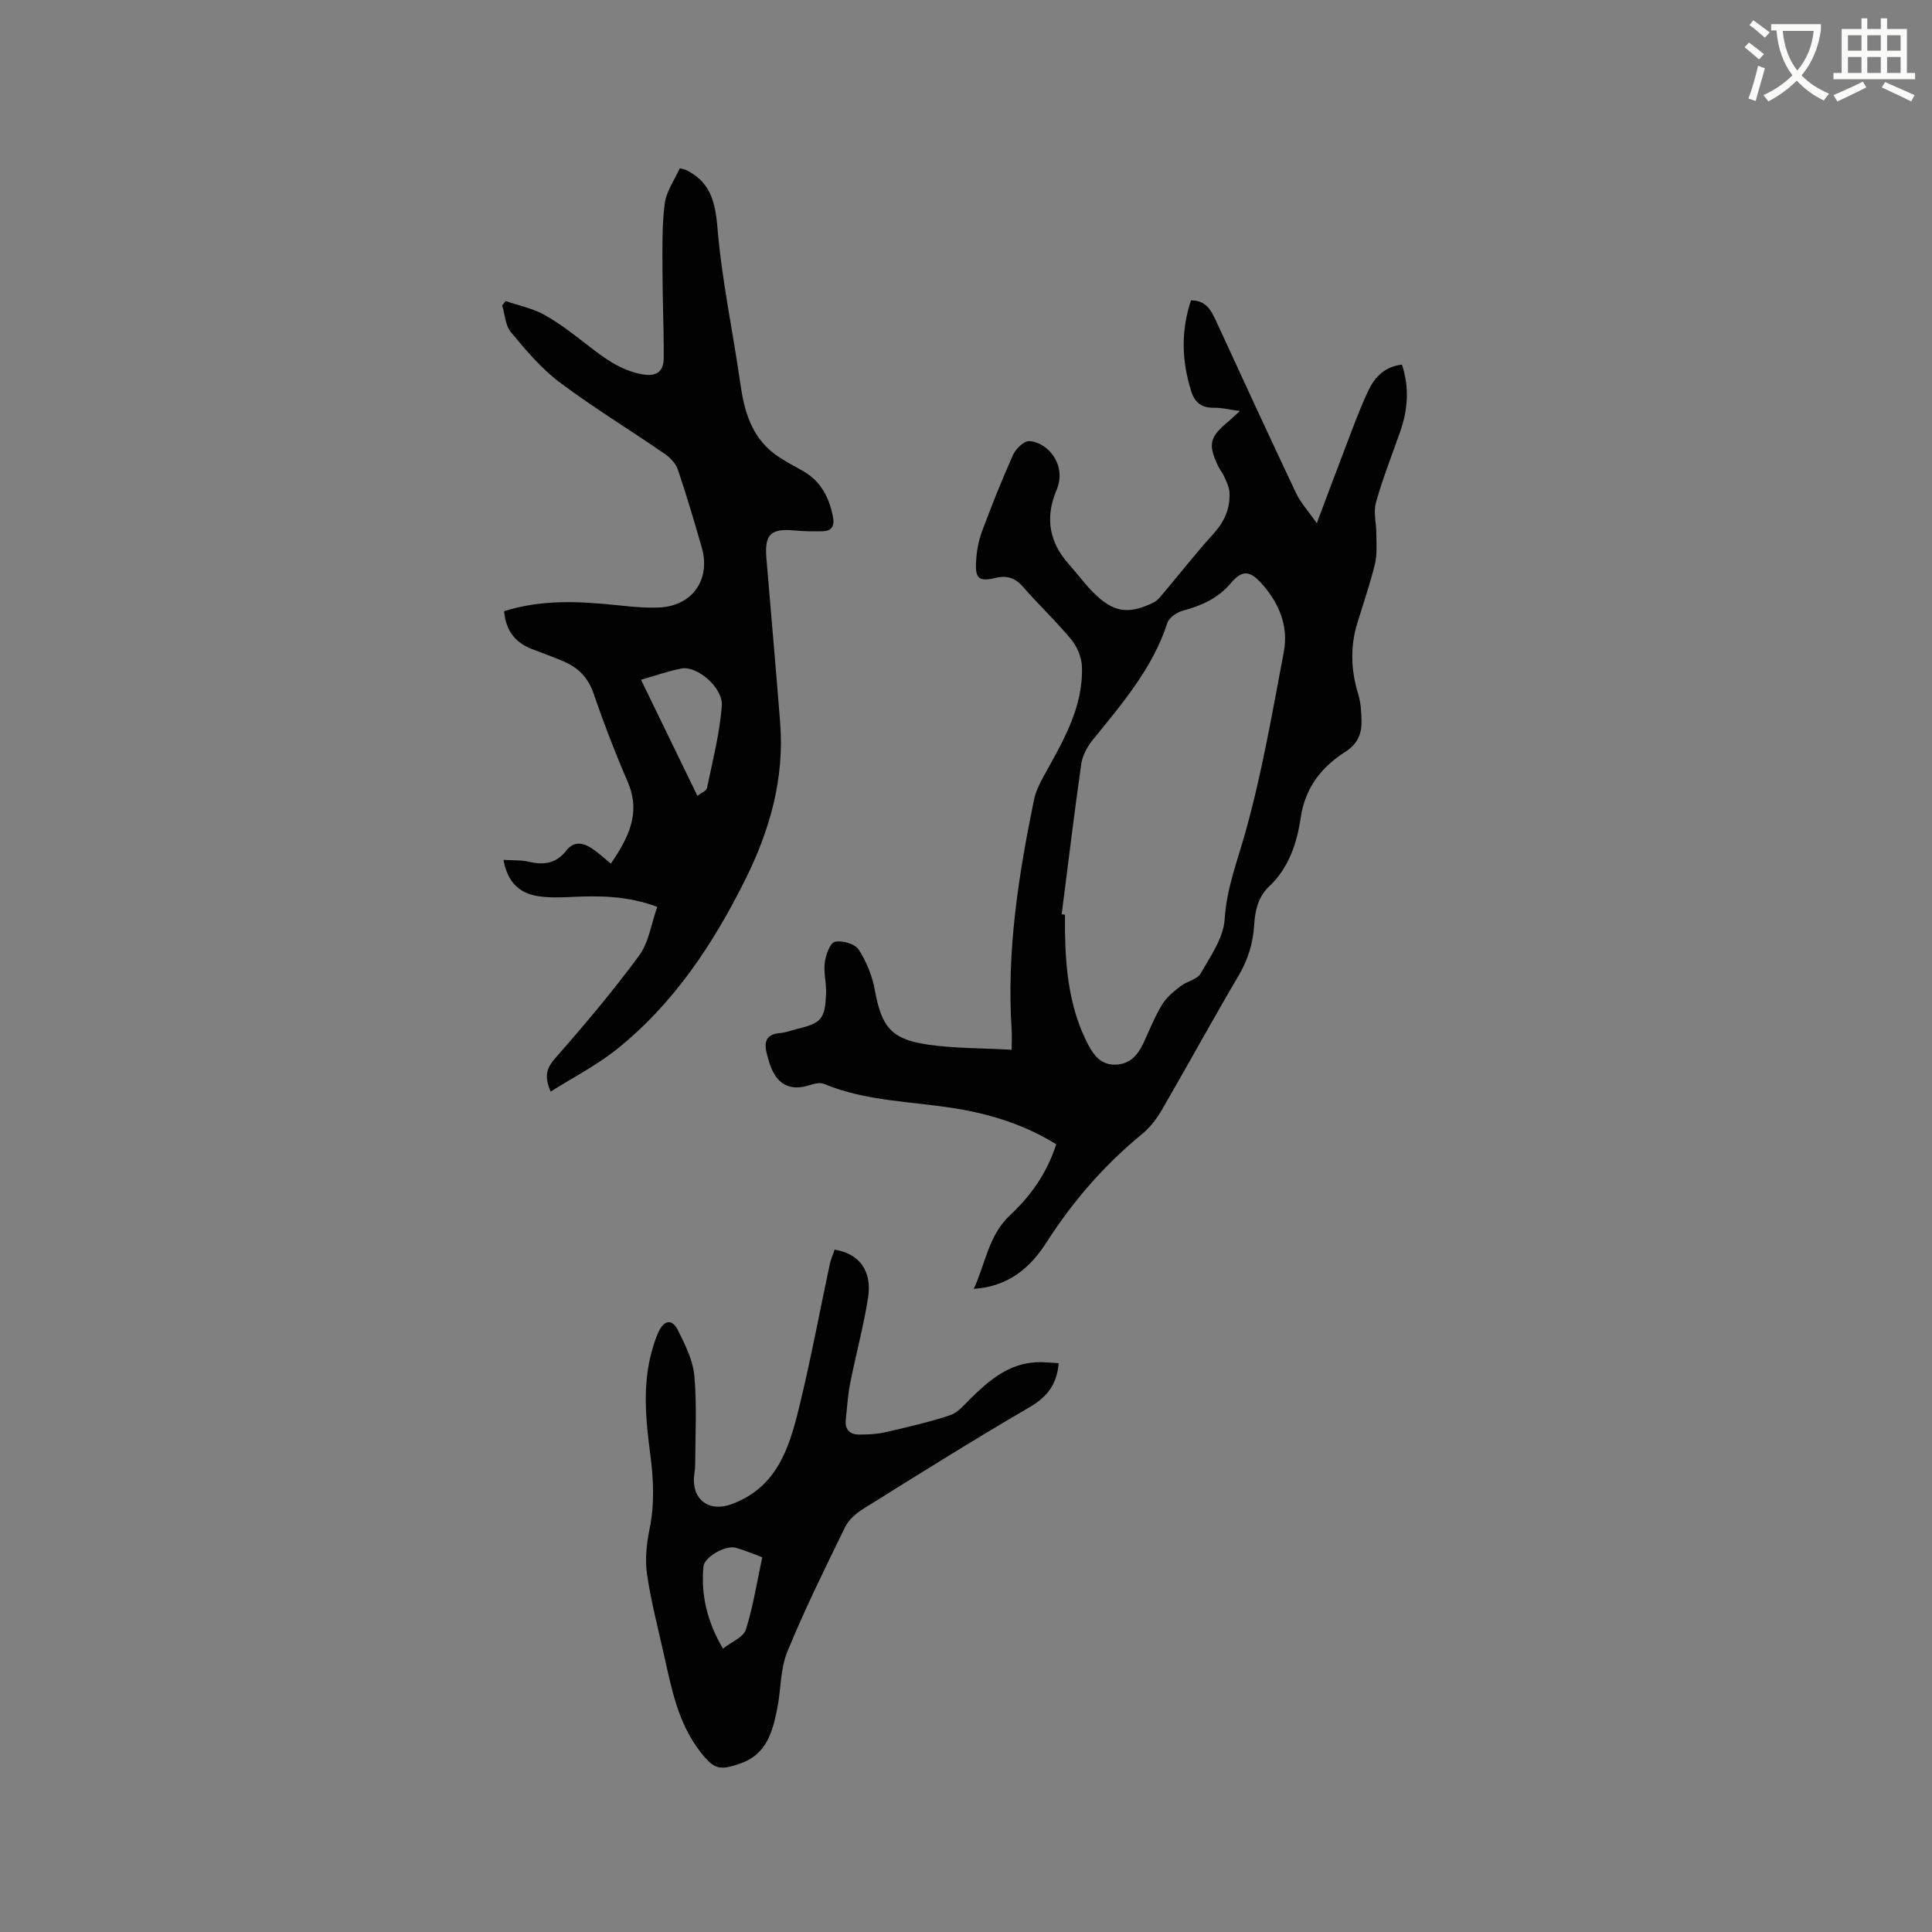 <svg enable-background="new 0 0 400 400" viewBox="0 0 400 400" xmlns="http://www.w3.org/2000/svg"><rect x="0" y="0" width="400" height="400" fill="#808080" stroke="none"/><path d="m362.1 8.8c1.1.8 2.1 1.6 3.1 2.4l-1 1.1c-1.3-1.1-2.3-2-3-2.5zm1.9 4.8c.5.2.9.4 1.4.5-.6 2.3-1.3 4.5-1.9 6.8l-1.5-.5c.8-2.1 1.4-4.3 2-6.8zm-1-9.4c1.3.9 2.4 1.8 3.4 2.5l-1 1.1c-1.4-1.2-2.4-2.1-3.2-2.6zm3.7 2.2v-1.4h10.3v1.2c-.5 3.6-1.8 6.8-4 9.4 1.5 1.6 3.4 2.8 5.7 3.8-.3.4-.7.8-1.1 1.4-2.3-1.1-4.1-2.5-5.6-4.1-1.6 1.6-3.6 3.1-5.9 4.3-.3-.5-.7-.9-1-1.3 2.4-1.1 4.4-2.5 6-4.1-1.9-2.5-3-5.6-3.3-9.3h-1.1zm8.8 0h-6.4c.3 3.3 1.3 6 3 8.2 2-2.3 3.1-5.1 3.4-8.2z" fill="#fbfcfa"/><path d="m385.3 3.8h1.3v2.2h2.8v-2.2h1.3v2.2h4.1v9.1h1.7v1.3h-16.9v-1.3h1.7v-9.1h4.1v-2.2zm.4 13.1.7 1.2c-1.8.9-3.8 1.9-6 2.9-.2-.4-.5-.8-.8-1.3 2.3-1 4.3-1.9 6.1-2.8zm-3.1-6.4h2.8v-3.2h-2.8zm0 4.6h2.8v-3.3h-2.8zm4-4.6h2.8v-3.2h-2.8zm0 4.6h2.8v-3.3h-2.8zm3.7 1.9c2.1.9 4.1 1.8 6.1 2.7l-.7 1.3c-2.2-1.1-4.2-2-6.1-2.9zm3.2-9.7h-2.8v3.2h2.8zm-2.8 7.8h2.8v-3.3h-2.8z" fill="#fbfcfa"/><g fill="#010101"><path d="m256.71 85.1c-2.18-.29-3.81-.71-5.44-.68-2.54.04-3.93-1.14-4.65-3.44-1.95-6.23-2.16-12.44-.04-18.79 3.12-.03 4.18 2.07 5.23 4.34 5.47 11.88 10.94 23.77 16.54 35.59.92 1.95 2.46 3.61 4.28 6.21 2.04-5.41 3.73-10.01 5.49-14.57 1.67-4.34 3.22-8.73 5.2-12.93 1.27-2.69 3.32-4.92 6.94-5.34 1.56 4.71 1.24 9.3-.37 13.88-1.71 4.88-3.63 9.71-5.02 14.69-.56 2 .1 4.33.09 6.51 0 2.08.19 4.24-.3 6.22-1 4.11-2.39 8.12-3.63 12.17-1.51 4.92-1.35 9.78.16 14.7.55 1.78.66 3.73.7 5.61.05 2.66-.83 4.77-3.32 6.36-4.99 3.18-8.37 7.48-9.28 13.69-.78 5.24-2.43 10.33-6.49 14.17-2.32 2.19-2.96 5.02-3.14 8.04-.22 3.75-1.28 7.16-3.22 10.46-5.38 9.12-10.45 18.42-15.76 27.58-1.09 1.88-2.45 3.77-4.12 5.13-7.87 6.44-14.42 13.97-19.9 22.53-3.37 5.27-7.84 9.12-15.06 9.62 2.49-5.34 3.03-11.06 7.52-15.25 4.27-3.98 7.66-8.75 9.56-14.69-6.38-3.96-13.33-6.18-20.69-7.39-9.16-1.51-18.61-1.46-27.39-5.11-.83-.35-2.06-.04-3.01.27-3.68 1.19-6.39.06-7.87-3.48-.37-.88-.63-1.8-.88-2.72-.68-2.45-.51-4.37 2.71-4.6 1.14-.08 2.26-.55 3.39-.82 5.14-1.24 5.88-2.05 6.09-7.44.08-2.1-.54-4.26-.27-6.32.21-1.58 1.06-4.04 2.09-4.3 1.47-.37 4.14.39 4.91 1.58 1.63 2.47 2.82 5.45 3.36 8.38 1.39 7.62 3.34 10.21 11.02 11.32 5.52.79 11.17.72 17.32 1.06 0-1.69.07-2.91-.01-4.12-1.06-16.12 1.39-31.9 4.62-47.6.35-1.7 1.16-3.36 2.01-4.9 3.93-7.15 8.24-14.21 7.92-22.77-.07-1.9-1-4.07-2.22-5.55-3.09-3.76-6.68-7.11-9.87-10.79-1.65-1.91-3.3-2.55-5.79-1.96-3.47.82-4.23.16-4.03-3.4.11-2.09.49-4.24 1.21-6.19 1.99-5.35 4.11-10.67 6.44-15.88.56-1.25 2.15-2.82 3.29-2.85 1.47-.03 3.34 1.02 4.38 2.19 2 2.25 2.54 5.11 1.31 8.02-2.39 5.67-1.49 10.73 2.59 15.3 1.69 1.89 3.2 3.97 4.99 5.77 4.19 4.21 7.25 4.7 12.56 2.12.71-.34 1.27-1.04 1.8-1.67 3.53-4.19 6.91-8.5 10.58-12.56 2.28-2.52 3.52-5.28 3.3-8.62-.07-1.07-.61-2.13-1.05-3.15-.33-.77-.91-1.43-1.27-2.19-2.15-4.54-1.81-6 2-9.19.71-.61 1.37-1.24 2.49-2.25zm-36.9 104.19.69.09c0 1.27-.02 2.54 0 3.81.15 8 1 15.84 4.8 23.1 1.25 2.39 2.79 4.26 5.78 4.13 2.94-.13 4.51-2.02 5.65-4.45 1.26-2.68 2.34-5.47 3.87-7.99.91-1.5 2.42-2.7 3.83-3.81 1.3-1.01 3.44-1.37 4.15-2.62 2.04-3.57 4.73-7.37 4.97-11.21.41-6.45 2.65-12.11 4.33-18.14 3.41-12.2 5.56-24.77 7.92-37.25 1.03-5.42-1.07-10.27-4.71-14.26-2.42-2.65-4-2.62-6.25.04-2.68 3.18-6.1 4.66-9.96 5.71-1.23.34-2.83 1.41-3.18 2.5-3.06 9.43-9.36 16.72-15.42 24.2-1.15 1.42-2.17 3.26-2.42 5.02-1.47 10.36-2.72 20.75-4.05 31.13z"/><path d="m114.01 226c-1.5-3.43-.69-5.05 1.08-7.07 6-6.82 11.86-13.78 17.23-21.09 2.01-2.73 2.51-6.57 3.76-10.08-6.34-2.38-12.23-2.32-18.15-2.04-2.21.1-4.47.16-6.64-.2-3.8-.62-6.22-2.89-7.05-7.49 1.92.13 3.66 0 5.28.39 3.07.74 5.66.34 7.68-2.27 1.59-2.06 3.5-1.71 5.34-.5 1.31.87 2.47 1.97 3.94 3.16 3.58-5.31 6.3-10.4 3.48-16.93-2.6-6.02-4.96-12.16-7.09-18.36-1.1-3.19-3.09-5.22-6-6.51-2.22-.98-4.53-1.77-6.79-2.65-3.49-1.36-5.38-3.89-5.71-7.82 7.83-2.48 15.71-2.05 23.63-1.22 2.83.3 5.71.59 8.54.45 6.84-.34 10.65-5.81 8.75-12.42-1.55-5.39-3.13-10.77-4.93-16.08-.43-1.27-1.57-2.5-2.71-3.29-7.24-4.99-14.78-9.57-21.8-14.84-3.82-2.87-7-6.68-10.08-10.38-1.15-1.38-1.23-3.67-1.8-5.54.24-.3.49-.59.73-.89 2.7.93 5.59 1.51 8.05 2.88 3.21 1.79 6.14 4.11 9.06 6.37 3.36 2.61 6.68 5.08 11.06 5.9 3.12.58 4.54-.57 4.55-3.42.03-6.01-.25-12.02-.26-18.03 0-4.64-.13-9.32.47-13.89.34-2.56 2.06-4.94 3.12-7.31.8.21 1.01.23 1.18.31 5.08 2.44 6.16 6.53 6.61 12.02.9 10.83 3.21 21.55 4.75 32.34.8 5.62 2.28 10.83 7 14.43 1.84 1.4 3.96 2.43 5.98 3.59 3.69 2.12 5.41 5.48 6.19 9.51.36 1.87-.26 2.92-2.17 2.96-1.88.04-3.78.03-5.65-.15-5.03-.48-6.38.72-5.97 5.68.94 11.41 1.98 22.81 2.86 34.22.88 11.43-2.13 22.09-7.14 32.19-6.7 13.49-14.93 25.95-26.86 35.44-4.1 3.25-8.83 5.67-13.52 8.63zm30.38-61.23c.84-.65 1.86-1.02 1.98-1.59 1.16-5.66 2.65-11.32 3.07-17.06.28-3.78-5.12-8.29-8.29-7.72-2.75.5-5.42 1.48-8.43 2.34 3.94 8.13 7.71 15.89 11.67 24.03z"/><path d="m172.8 258.73c5.13.82 7.81 4.41 6.92 10-.95 5.94-2.54 11.78-3.71 17.7-.49 2.48-.63 5.03-.9 7.55-.21 2.02.87 3.03 2.76 3.03 1.78 0 3.61-.07 5.33-.46 4.53-1.04 9.09-2.08 13.5-3.54 1.64-.55 2.97-2.2 4.29-3.5 3.84-3.76 7.85-7.18 13.56-7.47 1.55-.08 3.11.12 4.63.19-.35 4.44-2.42 7.02-6.08 9.15-11.62 6.77-23.01 13.92-34.42 21.04-1.46.91-2.97 2.23-3.7 3.73-4.17 8.54-8.4 17.08-11.99 25.87-1.48 3.62-1.28 7.9-2.09 11.82-.97 4.72-2.17 9.34-7.53 11.24-4.37 1.54-5.5 1.28-8.32-2.31-4.62-5.89-5.98-12.99-7.55-20.01-1.24-5.58-2.71-11.13-3.53-16.77-.45-3.05-.12-6.35.51-9.41 1.06-5.18.84-10.24.16-15.43-.94-7.14-1.66-14.34.33-21.46.37-1.32.78-2.65 1.35-3.89 1.17-2.54 2.84-2.8 4.05-.37 1.49 2.99 3.1 6.21 3.39 9.44.54 6.08.19 12.23.17 18.36 0 1.16-.31 2.33-.27 3.48.17 4.37 3.68 6.21 7.73 4.74 9.46-3.44 12-11.65 14.05-20.02 2.41-9.86 4.26-19.86 6.38-29.79.24-1.02.66-1.97.98-2.91zm-14.98 63.69c-1.92-.7-3.65-1.46-5.46-1.97-2.17-.61-6.54 1.93-6.72 3.88-.53 5.84.7 11.29 4.04 17 1.8-1.42 4.24-2.36 4.74-3.92 1.51-4.8 2.29-9.84 3.4-14.99z"/></g></svg>